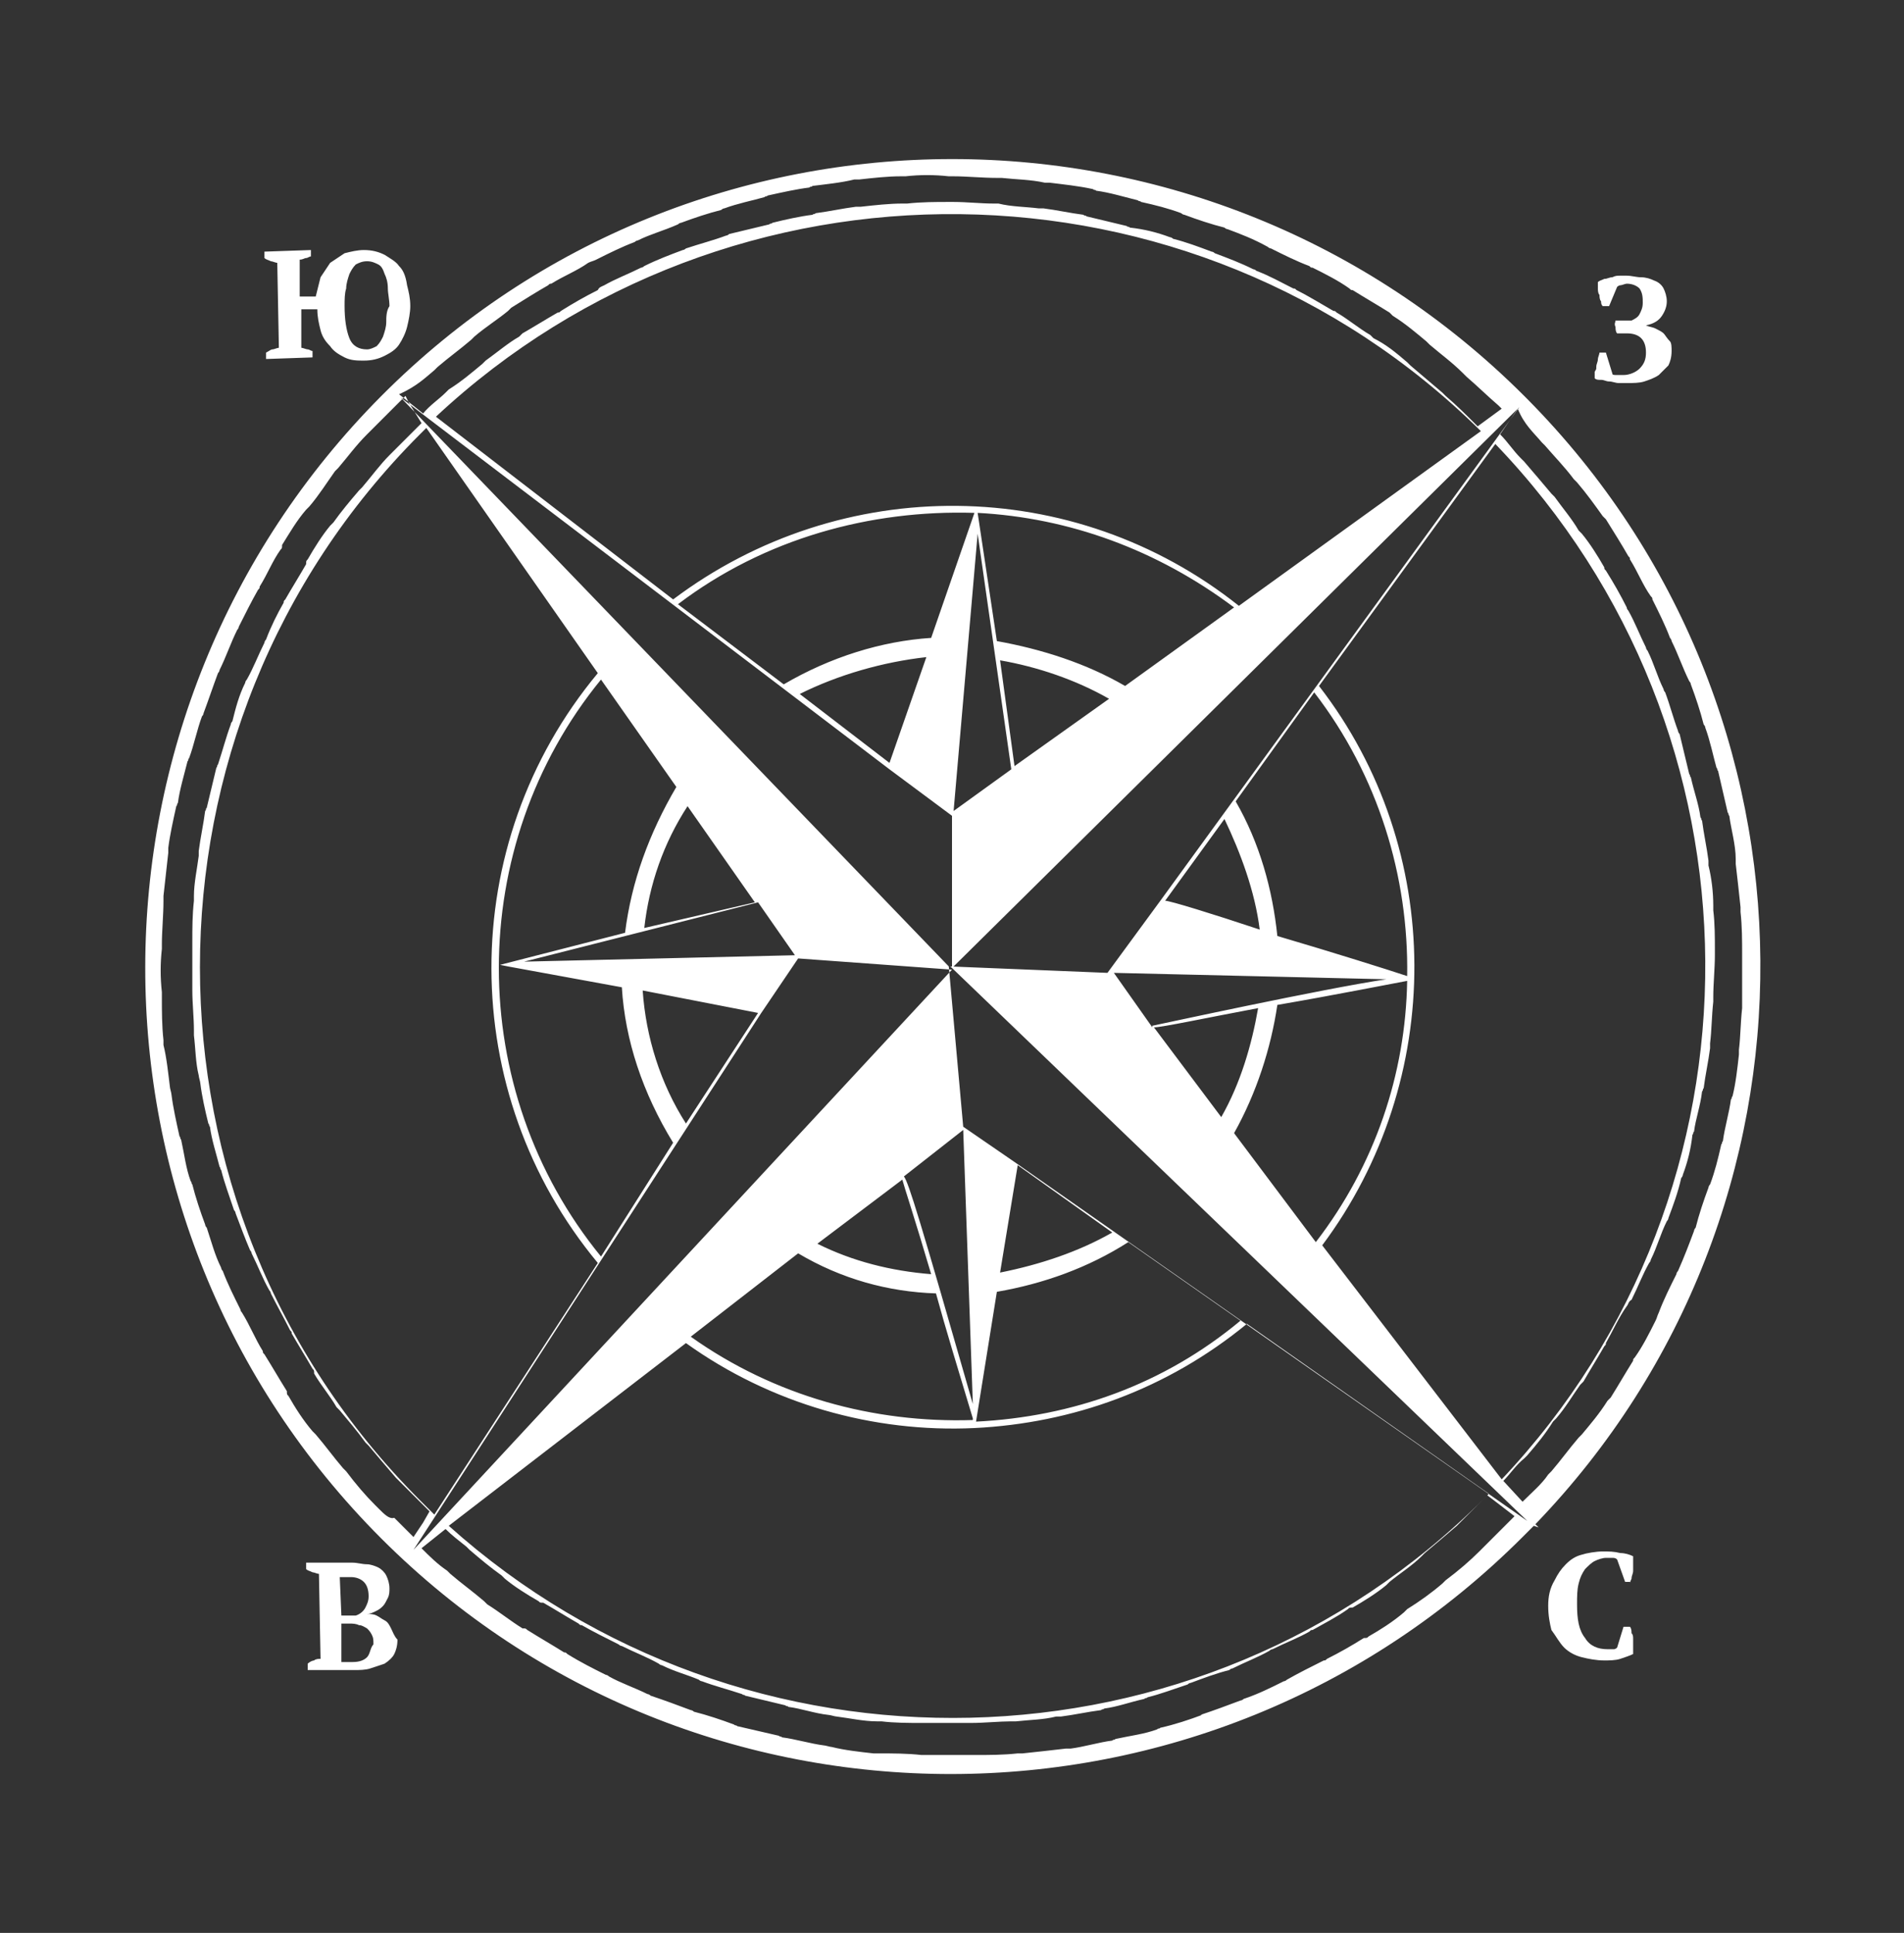 <?xml version="1.0" encoding="utf-8"?>
<!-- Generator: Adobe Illustrator 21.0.0, SVG Export Plug-In . SVG Version: 6.00 Build 0)  -->
<svg version="1.1" id="Слой_1" xmlns="http://www.w3.org/2000/svg" xmlns:xlink="http://www.w3.org/1999/xlink" x="0px" y="0px"
	 viewBox="0 0 118.8 120.6" style="enable-background:new 0 0 118.8 120.6;" xml:space="preserve">
<rect x="0" y="0" width="118.8" height="120.6" fill="#333333" stroke="none"/>
<style type="text/css">
	.st0{fill:#FFFFFF;}
</style>
<g>
	<path class="st0" d="M97.6,102.8c0.3,0.3,0.7,0.5,1.1,0.6c0.4,0.1,0.9,0.2,1.4,0.2c0.3,0,0.7,0,1-0.1c0.3-0.1,0.6-0.2,0.8-0.3
		c0-0.1,0-0.3,0-0.4c0-0.2,0-0.3,0-0.5c0-0.2,0-0.3-0.1-0.4c0-0.1,0-0.3-0.1-0.4l-0.4,0l-0.4,1.3c0,0-0.1,0.1-0.2,0.1
		c-0.1,0-0.3,0-0.4,0c-0.6,0-1.1-0.2-1.4-0.7c-0.4-0.5-0.5-1.2-0.5-2.1c0-0.5,0-0.9,0.1-1.3c0.1-0.4,0.2-0.6,0.4-0.9
		c0.2-0.2,0.4-0.4,0.6-0.5c0.2-0.1,0.5-0.2,0.7-0.2c0.1,0,0.3,0,0.4,0c0.1,0,0.2,0,0.3,0.1l0.5,1.4l0.3,0c0,0.1,0,0,0.1-0.2
		c0-0.2,0.1-0.3,0.1-0.5c0-0.2,0-0.3,0-0.5c0-0.2,0-0.3,0-0.4c-0.2-0.1-0.5-0.2-0.8-0.2c-0.4-0.1-0.7-0.1-1.1-0.1S99,96.9,98.7,97
		c-0.4,0.1-0.7,0.3-1,0.6c-0.3,0.3-0.5,0.6-0.7,1c-0.3,0.5-0.4,1-0.4,1.6c0,0.6,0.1,1.1,0.2,1.5C97.1,102.1,97.3,102.5,97.6,102.8z"
		/>
	<path class="st0" d="M24.9,16.6c-0.2-0.3-0.6-0.5-0.9-0.7c-0.4-0.2-0.8-0.3-1.3-0.3c-0.4,0-0.8,0.1-1.2,0.2
		c-0.3,0.2-0.6,0.4-0.9,0.6c-0.2,0.3-0.4,0.6-0.6,0.9c-0.1,0.4-0.2,0.8-0.3,1.2l-1,0l0-2.3c0.2,0,0.3-0.1,0.4-0.1
		c0.1,0,0.2-0.1,0.3-0.1l0-0.4l-2.9,0.1l0,0.4c0.1,0.1,0.2,0.1,0.4,0.2c0.1,0,0.3,0.1,0.4,0.1l0.1,5.3c-0.1,0-0.3,0.1-0.4,0.1
		c-0.1,0-0.2,0.1-0.4,0.2l0,0.4l2.9-0.1l0-0.4c-0.1,0-0.2-0.1-0.3-0.1s-0.3-0.1-0.4-0.1l0-2.4l1,0c0,0.5,0.1,0.9,0.2,1.3
		c0.1,0.4,0.3,0.7,0.6,1c0.2,0.3,0.5,0.5,0.9,0.7s0.8,0.2,1.2,0.2c0.5,0,0.9-0.1,1.3-0.3c0.4-0.2,0.7-0.4,0.9-0.7
		c0.2-0.3,0.4-0.7,0.5-1.1s0.2-0.9,0.2-1.3c0-0.5-0.1-0.9-0.2-1.3C25.3,17.1,25.1,16.8,24.9,16.6z M24.1,20.1c0,0.3-0.1,0.6-0.2,0.9
		c-0.1,0.2-0.2,0.4-0.4,0.6c-0.2,0.1-0.4,0.2-0.6,0.2c-0.5,0-0.9-0.2-1.1-0.7s-0.3-1.2-0.3-2c0-0.4,0-0.8,0.1-1.1
		c0-0.3,0.1-0.6,0.2-0.9c0.1-0.2,0.2-0.4,0.4-0.6c0.2-0.1,0.4-0.2,0.7-0.2s0.5,0.1,0.7,0.2s0.3,0.3,0.4,0.6c0.1,0.2,0.2,0.5,0.2,0.9
		c0,0.3,0.1,0.7,0.1,1.1C24.1,19.4,24.1,19.8,24.1,20.1z"/>
	<path class="st0" d="M103.8,20.8c-0.1-0.1-0.3-0.2-0.5-0.3s-0.4-0.1-0.6-0.2l0,0c0.5-0.1,0.8-0.3,1-0.6c0.2-0.3,0.3-0.6,0.3-0.9
		c0-0.3-0.1-0.6-0.2-0.8s-0.3-0.4-0.6-0.5c-0.2-0.1-0.5-0.2-0.8-0.2c-0.3,0-0.6-0.1-0.9-0.1c-0.1,0-0.3,0-0.4,0
		c-0.2,0-0.3,0-0.5,0.1c-0.2,0-0.3,0.1-0.5,0.1c-0.2,0.1-0.3,0.1-0.4,0.2c0,0.1,0,0.3,0,0.4c0,0.1,0,0.3,0.1,0.4
		c0,0.1,0,0.3,0.1,0.4c0,0.1,0,0.2,0.1,0.3l0.4,0l0.5-1.2c0,0,0.1-0.1,0.2-0.1s0.3-0.1,0.4-0.1c0.3,0,0.6,0.1,0.8,0.3
		c0.2,0.3,0.2,0.6,0.2,0.9c0,0.3-0.1,0.5-0.2,0.7s-0.3,0.3-0.5,0.4c-0.1,0-0.2,0-0.4,0c-0.1,0-0.3,0-0.4,0l-0.2,0
		c0,0.1-0.1,0.2,0,0.4c0,0.1,0,0.3,0.1,0.4l0.6,0c0.4,0,0.7,0.1,0.9,0.3s0.3,0.5,0.3,0.9s-0.1,0.7-0.4,1c-0.2,0.2-0.6,0.4-1,0.4
		c-0.1,0-0.3,0-0.4,0c-0.2,0-0.3,0-0.3-0.1l-0.4-1.3l-0.4,0c0,0.1-0.1,0.3-0.1,0.4c0,0.2-0.1,0.3-0.1,0.5c0,0.2,0,0.1-0.1,0.3
		c0,0.1,0,0.3,0,0.4c0.1,0.1,0.2,0.1,0.4,0.1c0.2,0,0.3,0.1,0.5,0.1c0.2,0,0.4,0.1,0.6,0.1c0.2,0,0.4,0,0.5,0c0.4,0,0.8,0,1.1-0.1
		s0.6-0.2,0.9-0.4c0.2-0.2,0.4-0.4,0.6-0.6c0.1-0.2,0.2-0.5,0.2-0.9c0-0.2,0-0.5-0.1-0.6C104,21.1,103.9,20.9,103.8,20.8z"/>
	<path class="st0" d="M24.4,101.6c-0.1-0.2-0.2-0.4-0.4-0.5c-0.2-0.1-0.3-0.2-0.5-0.3c-0.2-0.1-0.4-0.1-0.6-0.1l0,0
		c0.2,0,0.4-0.1,0.6-0.2c0.2-0.1,0.3-0.2,0.4-0.3s0.2-0.3,0.3-0.5c0.1-0.2,0.1-0.4,0.1-0.6c0-0.3-0.1-0.6-0.2-0.8s-0.3-0.4-0.5-0.5
		c-0.2-0.1-0.5-0.2-0.7-0.2c-0.3,0-0.6-0.1-0.9-0.1s-0.5,0-0.7,0c-0.2,0-0.4,0-0.7,0l-1.5,0l0,0.4c0.1,0.1,0.2,0.1,0.4,0.2
		c0.1,0,0.3,0.1,0.4,0.1l0.1,5.3c-0.1,0-0.3,0-0.4,0.1c-0.1,0-0.3,0.1-0.4,0.2l0,0.4l1.1,0c0.1,0,0.2,0,0.4,0c0.1,0,0.3,0,0.5,0
		c0.2,0,0.3,0,0.5,0c0.2,0,0.3,0,0.4,0c0.3,0,0.7,0,1-0.1c0.3-0.1,0.6-0.2,0.9-0.3c0.3-0.2,0.5-0.4,0.6-0.6s0.2-0.5,0.2-0.9
		C24.6,102.1,24.5,101.8,24.4,101.6z M21.2,98.4c0.1,0,0.2,0,0.3,0c0.1,0,0.2,0,0.4,0c0.3,0,0.6,0.1,0.8,0.3
		c0.2,0.2,0.3,0.5,0.3,0.9c0,0.3-0.1,0.5-0.2,0.7s-0.3,0.4-0.6,0.5c-0.1,0-0.2,0-0.3,0c-0.1,0-0.2,0-0.3,0l-0.3,0L21.2,98.4
		L21.2,98.4z M22.9,103.4c-0.2,0.2-0.5,0.3-0.9,0.3c-0.2,0-0.3,0-0.4,0c-0.1,0-0.2,0-0.3,0l0-2.4l0.5,0c0.2,0,0.4,0,0.6,0.1
		c0.2,0,0.3,0.1,0.5,0.2c0.1,0.1,0.2,0.2,0.3,0.4c0.1,0.2,0.1,0.3,0.1,0.6C23.1,102.8,23.1,103.2,22.9,103.4z"/>
	<path class="st0" d="M95,95.9c0.2-0.2,0.4-0.4,0.7-0.7l0.3,0.1l-0.2-0.2c18.9-19.6,18.7-50.8-0.5-70.2l0.1-0.1l-0.1,0.1
		c-0.1-0.1-0.1-0.1-0.2-0.2C75.4,5,43.4,5,23.8,24.7S4.1,76.3,23.8,96C43.4,115.6,75.3,115.6,95,95.9z M96.2,27.6
		c0.1,0.1,0.1,0.1,0.2,0.2c0.6,0.7,1.2,1.3,1.8,2.1c0.1,0.1,0.1,0.1,0.2,0.2c0.6,0.7,1.1,1.4,1.6,2.1c0.1,0.1,0.1,0.1,0.2,0.2
		c0.5,0.8,1,1.6,1.4,2.3c0.1,0.1,0.1,0.1,0.1,0.2c0.5,0.8,0.8,1.6,1.3,2.3c0.1,0.1,0.1,0.1,0.1,0.2c0.4,0.8,0.8,1.6,1.1,2.4
		c0.1,0.1,0.1,0.2,0.1,0.2c0.4,0.8,0.7,1.7,1.1,2.5c0.1,0.1,0.1,0.2,0.1,0.2c0.3,0.8,0.6,1.7,0.8,2.5c0.1,0.1,0.1,0.2,0.1,0.2
		c0.3,0.8,0.5,1.8,0.7,2.5c0.1,0.1,0,0.1,0.1,0.2c0.2,0.9,0.4,1.7,0.6,2.6c0.1,0.1,0,0.1,0.1,0.2c0.1,0.8,0.4,1.8,0.4,2.7
		c0,0.1,0,0.1,0,0.3c0.1,0.8,0.2,1.8,0.3,2.7c0,0.1,0,0.1,0,0.3c0.1,0.9,0.1,1.8,0.1,2.7c0,0.1,0,0.1,0,0.3c0,0.8,0,1.8,0,2.7
		c0,0.1,0,0.1,0,0.3c-0.1,0.9-0.1,1.8-0.2,2.6c0,0.1,0,0.1,0,0.3c-0.1,0.9-0.2,1.8-0.4,2.6c-0.1,0.1,0,0.1-0.1,0.2
		c-0.1,0.8-0.4,1.8-0.5,2.6c-0.1,0.1,0,0.1-0.1,0.2c-0.2,0.9-0.4,1.7-0.7,2.5c-0.1,0.1-0.1,0.2-0.1,0.2c-0.3,0.8-0.6,1.7-0.8,2.5
		c-0.1,0.1-0.1,0.2-0.1,0.2c-0.3,0.8-0.6,1.6-1,2.5c-0.1,0.1-0.1,0.2-0.1,0.2c-0.4,0.8-0.8,1.6-1.1,2.4c-0.1,0.2-0.1,0.3-0.2,0.5
		c-0.4,0.8-0.8,1.6-1.3,2.3c-0.1,0.1-0.1,0.1-0.1,0.2c-0.5,0.8-0.9,1.5-1.4,2.3c-0.1,0.1-0.1,0.1-0.2,0.2c-0.5,0.8-1.1,1.5-1.6,2.1
		c-0.1,0.1-0.1,0.1-0.2,0.2c-0.6,0.7-1.1,1.4-1.7,2.1c-0.1,0.1-0.1,0.1-0.2,0.2c-0.4,0.6-1,1.1-1.6,1.7l-1.2-1.3
		c0.4-0.4,0.8-1,1.3-1.4c0.1-0.1,0.1-0.1,0.2-0.2c0.6-0.7,1.1-1.3,1.6-2.1c0.1-0.1,0.1-0.1,0.2-0.2c0.6-0.7,1-1.4,1.5-2.1
		c0.1-0.1,0.1-0.1,0.2-0.2c0.4-0.7,0.9-1.5,1.3-2.2c0.1-0.1,0.1-0.1,0.1-0.2c0.4-0.7,0.8-1.6,1.3-2.3c0.1-0.1,0.1-0.3,0.3-0.4
		c0.4-0.8,0.7-1.6,1.1-2.3c0.1-0.1,0.1-0.2,0.1-0.2c0.4-0.8,0.6-1.6,1-2.4c0.1-0.1,0.1-0.2,0.1-0.2c0.3-0.8,0.6-1.6,0.8-2.5
		c0.1-0.1,0.1-0.2,0.1-0.2c0.3-0.8,0.5-1.6,0.6-2.5c0.1-0.1,0-0.1,0.1-0.2c0.1-0.8,0.4-1.6,0.5-2.5c0.1-0.1,0-0.1,0.1-0.2
		c0.1-0.8,0.3-1.7,0.4-2.5c0-0.1,0-0.1,0-0.3c0.1-0.8,0.1-1.7,0.2-2.6c0-0.1,0-0.1,0-0.3c0-0.8,0.1-1.8,0.1-2.6c0-0.1,0-0.1,0-0.3
		c0-0.8,0-1.7-0.1-2.5c0-0.1,0-0.1,0-0.3c0-0.8-0.1-1.7-0.3-2.5c0-0.1,0-0.1,0-0.3c-0.1-0.8-0.3-1.7-0.4-2.5c-0.1-0.1,0-0.1-0.1-0.2
		c-0.1-0.8-0.4-1.6-0.6-2.5c-0.1-0.1,0-0.1-0.1-0.2c-0.2-0.8-0.4-1.7-0.6-2.5c-0.1-0.1-0.1-0.2-0.1-0.2c-0.3-0.8-0.5-1.6-0.8-2.4
		c-0.1-0.1-0.1-0.2-0.1-0.2c-0.4-0.8-0.6-1.6-1-2.4c-0.1-0.1-0.1-0.2-0.1-0.2c-0.4-0.8-0.7-1.6-1.1-2.3c-0.1-0.1-0.1-0.2-0.1-0.2
		c-0.4-0.8-0.8-1.5-1.3-2.3c-0.1-0.1-0.1-0.1-0.1-0.2c-0.4-0.7-0.9-1.5-1.4-2.1c-0.1-0.1-0.1-0.1-0.2-0.2c-0.4-0.7-1-1.4-1.5-2.1
		c-0.1-0.1-0.1-0.1-0.2-0.2c-0.5-0.6-1.1-1.3-1.7-2c-0.1-0.1-0.1-0.1-0.2-0.2c-0.5-0.5-0.8-1-1.3-1.5l1.1-1.6
		C95.1,26.5,95.7,27,96.2,27.6z M78.6,58c-3-1-5.6-1.8-5.9-1.8l3.7-5.1C77.4,53.2,78.3,55.6,78.6,58z M77.1,50l4.9-6.8
		c4,5.2,5.9,11.5,5.8,17.7c-1.2-0.4-4.7-1.5-8.1-2.5C79.4,55.5,78.6,52.6,77.1,50z M86.5,61.1c-4,0.6-14.1,2.8-14.6,2.9v0.1
		l-2.4-3.4L86.5,61.1z M78.5,62.9c-0.4,2.3-1.1,4.7-2.3,6.8L72,64.1C72.5,64.1,75.3,63.5,78.5,62.9z M79.7,62.7
		c3.5-0.6,7-1.3,8.1-1.5c-0.1,5.8-2,11.5-5.7,16.3L77,70.7C78.4,68.2,79.3,65.4,79.7,62.7z M82.3,42.8l11-15.1
		c17.3,18,17.5,46.5,0.4,64.6L82.5,77.7C90.2,67.4,90.2,53,82.3,42.8z M27.1,23.1c0.1-0.1,0.1-0.1,0.2-0.2c0.7-0.6,1.4-1.1,2.1-1.7
		c0.1-0.1,0.1-0.1,0.2-0.2c0.7-0.6,1.5-1.1,2.1-1.6c0.1-0.1,0.1-0.1,0.2-0.2c0.8-0.5,1.6-1,2.3-1.4c0.1-0.1,0.1-0.1,0.2-0.1
		c0.8-0.5,1.6-0.8,2.3-1.3c0.2-0.1,0.3-0.1,0.5-0.2c0.8-0.4,1.6-0.8,2.4-1.1c0.1-0.1,0.2-0.1,0.2-0.1c0.8-0.4,1.6-0.6,2.5-1
		c0.1-0.1,0.2-0.1,0.2-0.1c0.8-0.3,1.7-0.6,2.5-0.8c0.1-0.1,0.2-0.1,0.2-0.1c0.8-0.3,1.8-0.5,2.5-0.7c0.1-0.1,0.1,0,0.2-0.1
		c0.9-0.2,1.8-0.4,2.6-0.5c0.1-0.1,0.1,0,0.2-0.1c0.8-0.1,1.8-0.2,2.6-0.4c0.1,0,0.1,0,0.3,0c0.9-0.1,1.8-0.2,2.6-0.2
		c0.1,0,0.1,0,0.3,0c0.9-0.1,1.8-0.1,2.7,0c0.1,0,0.1,0,0.3,0c0.8,0,1.8,0.1,2.7,0.1c0.1,0,0.1,0,0.3,0c0.9,0.1,1.8,0.1,2.7,0.3
		c0.1,0,0.1,0,0.3,0c0.8,0.1,1.8,0.2,2.7,0.4c0.1,0.1,0.1,0,0.2,0.1c0.8,0.1,1.8,0.4,2.6,0.6c0.1,0.1,0.1,0,0.2,0.1
		c0.9,0.2,1.7,0.4,2.5,0.7c0.1,0.1,0.2,0.1,0.2,0.1c0.8,0.3,1.7,0.6,2.5,0.8c0.1,0.1,0.2,0.1,0.2,0.1c0.8,0.3,1.6,0.6,2.5,1.1
		c0.1,0.1,0.2,0.1,0.2,0.1c0.8,0.4,1.6,0.8,2.4,1.1c0.1,0.1,0.1,0.1,0.2,0.1c0.8,0.4,1.6,0.8,2.3,1.3c0.1,0.1,0.1,0.1,0.2,0.1
		c0.8,0.5,1.5,0.9,2.3,1.4c0.1,0.1,0.1,0.1,0.2,0.2c0.8,0.5,1.5,1.1,2.1,1.6c0.1,0.1,0.1,0.1,0.2,0.2c0.7,0.6,1.4,1.1,2.1,1.8
		c0.1,0.1,0.1,0.1,0.2,0.2c0.7,0.6,1.3,1.2,2,1.8c0.1,0.1,0.1,0.1,0.1,0.1l0.1,0.1l-1.5,1.1c0,0,0,0-0.1-0.1
		c-0.6-0.6-1.2-1.2-1.9-1.8c-0.1-0.1-0.1-0.1-0.2-0.2c-0.7-0.6-1.3-1.1-2-1.7c-0.1-0.1-0.1-0.1-0.2-0.2c-0.7-0.6-1.3-1.1-2.1-1.5
		c-0.1-0.1-0.1-0.1-0.2-0.2c-0.7-0.4-1.4-1-2.1-1.4c-0.1-0.1-0.1-0.1-0.2-0.1c-0.7-0.4-1.5-0.9-2.3-1.3c-0.1-0.1-0.1-0.1-0.2-0.1
		c-0.8-0.4-1.5-0.8-2.3-1.1c-0.1-0.1-0.2-0.1-0.2-0.1c-0.8-0.4-1.6-0.7-2.4-1c-0.1-0.1-0.2-0.1-0.2-0.1c-0.8-0.3-1.6-0.6-2.4-0.8
		c-0.1-0.1-0.2-0.1-0.2-0.1c-0.8-0.3-1.6-0.5-2.5-0.6c-0.1-0.1-0.1,0-0.2-0.1c-0.8-0.2-1.7-0.4-2.5-0.6c-0.1-0.1-0.1,0-0.2-0.1
		c-0.8-0.1-1.7-0.3-2.5-0.4c-0.1,0-0.1,0-0.3,0c-0.8-0.1-1.7-0.1-2.5-0.3c-0.1,0-0.1,0-0.3,0c-0.8,0-1.7-0.1-2.5-0.1
		c-0.1,0-0.1,0-0.3,0c-0.8,0-1.7,0-2.6,0.1c-0.1,0-0.1,0-0.3,0c-0.8,0-1.7,0.1-2.6,0.2c-0.1,0-0.1,0-0.3,0c-0.8,0.1-1.7,0.3-2.5,0.4
		c-0.1,0.1-0.1,0-0.2,0.1c-0.8,0.1-1.7,0.3-2.5,0.5c-0.1,0.1-0.1,0-0.2,0.1c-0.8,0.2-1.7,0.4-2.5,0.6c-0.1,0.1-0.2,0.1-0.2,0.1
		c-0.8,0.3-1.6,0.5-2.5,0.8c-0.1,0.1-0.2,0.1-0.2,0.1c-0.8,0.3-1.6,0.6-2.4,1c-0.1,0.1-0.2,0.1-0.2,0.1c-0.8,0.4-1.6,0.7-2.3,1.1
		c-0.2,0.1-0.3,0.1-0.4,0.3c-0.8,0.4-1.5,0.8-2.3,1.3c-0.1,0.1-0.1,0.1-0.2,0.1c-0.7,0.4-1.5,0.9-2.2,1.3c-0.1,0.1-0.1,0.1-0.2,0.2
		c-0.7,0.4-1.4,1-2.1,1.5c-0.1,0.1-0.1,0.1-0.2,0.2c-0.6,0.5-1.3,1.1-2.1,1.6c-0.1,0.1-0.1,0.1-0.2,0.2c-0.4,0.4-1,0.8-1.4,1.3
		l-1.5-1.2C26,24.1,26.5,23.6,27.1,23.1z M57.8,41l-2.3,6.6l-5.6-4.3C52.3,42.1,55.1,41.3,57.8,41z M48.9,42.7l-6.6-5
		c5.4-4.1,12-5.9,18.5-5.7l-2.7,7.8C55,40,51.8,41,48.9,42.7z M61,33.3L63.1,48l-3.6,2.6L61,33.3z M62.4,41.2
		c2.3,0.4,4.7,1.2,6.8,2.4l-5.9,4.2L62.4,41.2z M62.2,40L61,32c5.7,0.3,11.2,2.3,16,5.9l-6.8,4.9C67.8,41.4,65,40.5,62.2,40z
		 M42,37.4L27.2,26C45.5,8.9,74.4,9.1,92.4,26.9L77.3,37.8C67,29.6,52.5,29.5,42,37.4z M55.5,48l3.9,2.9v9.5l35.4-35L72.4,56.2
		l-3.3,4.5l-9.8-0.4l36,34.6l-32-22.4l-3.2-2.2l-0.9-10L25,24.8L55.5,48z M62.4,79.4l1.1-6.7l5.9,4.2C67.3,78.1,64.9,78.9,62.4,79.4
		z M70.4,77.5l7,4.9c-4.8,4-10.5,6-16.5,6.3l1.3-8.1C65.1,80.1,67.9,79.1,70.4,77.5z M60.7,87.6c-3.3-11.5-4-13.8-4.3-14.2l3.7-2.9
		L60.7,87.6z M58.1,79.5c-2.5-0.2-4.9-0.8-7.1-1.9l5.3-4C56.4,74,57.1,76.1,58.1,79.5z M58.4,80.7c0.6,2.2,1.4,4.8,2.3,7.8l0,0
		c0,0.1,0,0.1,0,0.1l0,0c-6.2,0.2-12.4-1.5-17.6-5.2l6.7-5.2C52.5,79.8,55.4,80.6,58.4,80.7z M60.8,89.1l0.1,0.2L60.8,89.1
		c6.1-0.3,12-2.4,17-6.5l15.1,10.6c-0.1,0.1-0.1,0.1-0.3,0.3c-17.7,17.7-46.2,18.2-64.6,1.7l14.8-11.4
		C48.1,87.6,54.5,89.4,60.8,89.1z M32.7,60l14.6-3.7l2.3,3.3L32.7,60z M47.3,63.2l-4.5,6.9c-1.6-2.5-2.5-5.4-2.7-8.3L47.3,63.2z
		 M40.2,57.9c0.3-2.7,1.2-5.3,2.7-7.6l4.2,6L40.2,57.9z M39,58.2l-7.8,2l0.5,0.1l7.1,1.3c0.2,3.3,1.3,6.6,3.2,9.7l-4.5,7.1
		C29,68,29,52.8,37.5,42.4l4.7,6.7C40.5,52,39.4,55,39,58.2z M37.3,78.8L27.1,94.5c-0.3-0.3-0.6-0.6-0.9-0.9
		c-18.3-18.3-18.3-48.2,0-66.5c0.1-0.1,0.2-0.2,0.4-0.4L37.3,42C28.4,52.7,28.5,68.2,37.3,78.8z M23.6,94.1
		c-0.1-0.1-0.1-0.1-0.2-0.2c-0.6-0.6-1.2-1.3-1.8-2.1c-0.1-0.1-0.1-0.1-0.2-0.2c-0.6-0.7-1.1-1.4-1.7-2.1c-0.1-0.1-0.1-0.1-0.2-0.2
		c-0.6-0.7-1.1-1.5-1.5-2.2c-0.1-0.1-0.1-0.1-0.1-0.3c-0.5-0.8-0.9-1.5-1.4-2.3c-0.1-0.1-0.1-0.1-0.1-0.2c-0.5-0.8-0.8-1.6-1.3-2.4
		c-0.1-0.1-0.1-0.2-0.1-0.2c-0.4-0.8-0.8-1.6-1.1-2.4c-0.1-0.1-0.1-0.2-0.1-0.2c-0.4-0.8-0.6-1.6-0.9-2.5c-0.1-0.1-0.1-0.2-0.1-0.2
		c-0.3-0.8-0.6-1.7-0.8-2.5c-0.1-0.1,0-0.1-0.1-0.2c-0.3-0.8-0.4-1.7-0.6-2.6c-0.1-0.1,0-0.1-0.1-0.2c-0.2-0.9-0.4-1.8-0.5-2.6
		c0-0.1-0.1-0.4-0.1-0.5c-0.1-0.8-0.2-1.8-0.4-2.6c0-0.1,0-0.1,0-0.3c-0.1-0.9-0.1-1.8-0.1-2.7c0-0.1,0-0.1,0-0.3
		c-0.1-0.9-0.1-1.8,0-2.7c0-0.1,0-0.1,0-0.3c0-0.8,0.1-1.8,0.1-2.7c0-0.1,0-0.1,0-0.3c0.1-0.9,0.2-1.8,0.3-2.7c0-0.1,0-0.1,0-0.3
		c0.1-0.8,0.3-1.7,0.5-2.6c0.1-0.1,0-0.1,0.1-0.2c0.1-0.8,0.4-1.8,0.6-2.6c0.1-0.1,0-0.1,0.1-0.2c0.3-0.8,0.5-1.8,0.8-2.6
		c0.1-0.1,0.1-0.2,0.1-0.2c0.3-0.8,0.6-1.7,0.9-2.5c0.1-0.1,0.1-0.2,0.1-0.2c0.4-0.8,0.7-1.7,1.1-2.5c0.1-0.1,0.1-0.2,0.1-0.2
		c0.4-0.8,0.8-1.6,1.2-2.3c0.1-0.1,0.1-0.1,0.1-0.2c0.5-0.8,0.8-1.6,1.3-2.3c0.1-0.1,0.1-0.1,0.1-0.3c0.5-0.8,0.9-1.5,1.5-2.2
		c0.1-0.1,0.1-0.1,0.2-0.2c0.6-0.7,1.1-1.5,1.6-2.2c0.1-0.1,0.1-0.1,0.2-0.2c0.6-0.7,1.1-1.4,1.8-2.1c0.1-0.1,0.1-0.1,0.2-0.2
		c0.5-0.5,1-1,1.5-1.5c0.1-0.1,0.3-0.3,0.4-0.4s0.1-0.1,0.2-0.2c0,0,0,0,0.1-0.1l0.2,0.4l0.8,1.3l0,0c-0.1,0.1-0.2,0.2-0.4,0.4
		c-0.5,0.5-1,1-1.4,1.4c-0.1,0.1-0.1,0.1-0.2,0.2c-0.6,0.6-1.1,1.3-1.7,2c-0.1,0.1-0.1,0.1-0.2,0.2c-0.6,0.7-1.1,1.3-1.6,2
		c-0.1,0.1-0.1,0.1-0.2,0.2c-0.5,0.6-1,1.4-1.4,2.1c-0.1,0.1-0.1,0.1-0.1,0.3c-0.4,0.7-0.9,1.5-1.3,2.2c-0.1,0.1-0.1,0.1-0.1,0.2
		c-0.4,0.7-0.8,1.5-1.1,2.3c-0.1,0.1-0.1,0.2-0.1,0.2c-0.4,0.8-0.7,1.6-1.1,2.3c-0.1,0.1-0.1,0.2-0.1,0.2c-0.4,0.8-0.6,1.6-0.8,2.4
		c-0.1,0.1-0.1,0.2-0.1,0.2c-0.3,0.8-0.5,1.6-0.8,2.5c-0.1,0.1,0,0.1-0.1,0.2c-0.2,0.8-0.4,1.7-0.6,2.5c-0.1,0.1,0,0.1-0.1,0.2
		c-0.1,0.8-0.3,1.7-0.4,2.5c0,0.1,0,0.1,0,0.3c-0.1,0.8-0.3,1.7-0.3,2.5c0,0.1,0,0.1,0,0.3c-0.1,0.9-0.1,1.7-0.1,2.5
		c0,0.1,0,0.1,0,0.3c0,0.8,0,1.7,0,2.5c0,0.1,0,0.1,0,0.3c0,0.8,0.1,1.7,0.1,2.5c0,0.1,0,0.1,0,0.3c0.1,0.8,0.1,1.7,0.3,2.5
		c0,0.1,0.1,0.4,0.1,0.5c0.1,0.8,0.3,1.7,0.5,2.5c0.1,0.1,0,0.1,0.1,0.2c0.1,0.8,0.4,1.7,0.6,2.5c0.1,0.1,0,0.1,0.1,0.2
		c0.2,0.8,0.5,1.6,0.8,2.5c0.1,0.1,0.1,0.2,0.1,0.2c0.3,0.8,0.6,1.6,0.9,2.3c0.1,0.1,0.1,0.2,0.1,0.2c0.4,0.8,0.7,1.6,1.1,2.3
		c0.1,0.1,0.1,0.2,0.1,0.2c0.4,0.8,0.8,1.5,1.2,2.3c0.1,0.1,0.1,0.1,0.1,0.2c0.4,0.7,0.9,1.5,1.3,2.2c0.1,0.1,0.1,0.1,0.1,0.3
		c0.4,0.7,1,1.4,1.4,2.1c0.1,0.1,0.1,0.1,0.2,0.2c0.5,0.6,1.1,1.3,1.6,2c0.1,0.1,0.1,0.1,0.2,0.2c0.5,0.6,1.1,1.3,1.7,2
		c0.1,0.1,0.1,0.1,0.2,0.2c0.3,0.3,0.6,0.6,0.9,0.9c0.3,0.3,0.6,0.6,0.9,0.9l0.1,0.1l-0.4,0.7l-0.6,0.9c-0.1-0.1-0.1-0.1-0.1-0.1
		c-0.1-0.1-0.1-0.1-0.2-0.2c-0.3-0.3-0.6-0.6-0.9-0.9C24.3,94.8,24,94.5,23.6,94.1z M47.5,63.2l2.3-3.4l9.6,0.7L25.8,96.7L47.5,63.2
		z M57.5,109.5c-0.9-0.1-1.8-0.1-2.7-0.1c-0.1,0-0.1,0-0.3,0c-0.9-0.1-1.8-0.2-2.6-0.4c-0.1,0-0.4-0.1-0.5-0.1
		c-0.8-0.1-1.8-0.4-2.6-0.5c-0.1-0.1-0.1,0-0.2-0.1c-0.9-0.2-1.7-0.4-2.6-0.6c-0.1-0.1-0.1,0-0.2-0.1c-0.8-0.3-1.7-0.6-2.5-0.8
		c-0.1-0.1-0.2-0.1-0.2-0.1c-0.8-0.3-1.6-0.6-2.5-0.9c-0.1-0.1-0.2-0.1-0.2-0.1c-0.8-0.4-1.7-0.7-2.4-1.1c-0.1-0.1-0.2-0.1-0.2-0.1
		c-0.8-0.4-1.6-0.8-2.4-1.3c-0.1-0.1-0.1-0.1-0.2-0.1c-0.8-0.5-1.5-0.9-2.3-1.4c-0.1-0.1-0.1-0.1-0.3-0.1c-0.8-0.5-1.4-1-2.2-1.5
		c-0.1-0.1-0.1-0.1-0.2-0.2c-0.7-0.6-1.4-1.1-2.1-1.7c-0.1-0.1-0.1-0.1-0.2-0.2c-0.6-0.4-1.1-0.9-1.6-1.4l1.5-1.2
		c0.4,0.4,0.8,0.7,1.3,1.1c0.1,0.1,0.1,0.1,0.2,0.2c0.7,0.6,1.3,1.1,2,1.6c0.1,0.1,0.1,0.1,0.2,0.2c0.6,0.5,1.4,1,2.1,1.4
		c0.1,0.1,0.1,0.1,0.3,0.1c0.7,0.4,1.5,0.9,2.2,1.3c0.1,0.1,0.1,0.1,0.2,0.1c0.7,0.4,1.5,0.8,2.3,1.2c0.1,0.1,0.2,0.1,0.2,0.1
		c0.8,0.4,1.6,0.7,2.3,1.1c0.1,0.1,0.2,0.1,0.2,0.1c0.8,0.4,1.6,0.6,2.3,0.9c0.1,0.1,0.2,0.1,0.2,0.1c0.8,0.3,1.6,0.5,2.5,0.8
		c0.1,0.1,0.1,0,0.2,0.1c0.8,0.2,1.7,0.4,2.5,0.6c0.1,0.1,0.1,0,0.2,0.1c0.8,0.1,1.6,0.4,2.5,0.5c0.1,0,0.4,0.1,0.5,0.1
		c0.8,0.1,1.7,0.3,2.5,0.3c0.1,0,0.1,0,0.3,0c0.8,0.1,1.7,0.1,2.5,0.1c0.1,0,0.1,0,0.3,0c0.8,0,1.7,0,2.5,0c0.1,0,0.1,0,0.3,0
		c0.8,0,1.8-0.1,2.5-0.1c0.1,0,0.1,0,0.3,0c0.9-0.1,1.7-0.1,2.5-0.3c0.1,0,0.1,0,0.3,0c0.8-0.1,1.7-0.3,2.5-0.4
		c0.1-0.1,0.1,0,0.2-0.1c0.8-0.1,1.6-0.4,2.5-0.6c0.1-0.1,0.1,0,0.2-0.1c0.8-0.2,1.6-0.5,2.5-0.8c0.1-0.1,0.2-0.1,0.2-0.1
		c0.8-0.3,1.6-0.6,2.4-0.8c0.1-0.1,0.2-0.1,0.2-0.1c0.8-0.4,1.6-0.7,2.3-1.1c0.1-0.1,0.2-0.1,0.2-0.1c0.8-0.4,1.6-0.7,2.3-1.1
		c0.1-0.1,0.1-0.1,0.2-0.1c0.7-0.4,1.5-0.8,2.2-1.3c0.1-0.1,0.1-0.1,0.3-0.1c0.7-0.4,1.5-0.9,2.1-1.4c0.1-0.1,0.1-0.1,0.2-0.2
		c0.6-0.5,1.4-1,2-1.6c0.1-0.1,0.1-0.1,0.2-0.2c0.6-0.5,1.3-1.1,2-1.7c0.1-0.1,0.1-0.1,0.2-0.2c0.5-0.5,1-1,1.4-1.4
		c0.1-0.1,0.2-0.2,0.3-0.3l0.4,0.3l1.3,1c-0.1,0.1-0.1,0.1-0.1,0.1c-0.1,0.1-0.3,0.3-0.4,0.4c-0.5,0.5-1,1-1.5,1.5
		c-0.1,0.1-0.1,0.1-0.2,0.2c-0.6,0.6-1.3,1.2-2.1,1.8c-0.1,0.1-0.1,0.1-0.2,0.2c-0.7,0.6-1.4,1.1-2.2,1.6c-0.1,0.1-0.1,0.1-0.2,0.2
		c-0.7,0.6-1.5,1.1-2.2,1.5c-0.1,0.1-0.1,0.1-0.3,0.1c-0.8,0.5-1.5,0.9-2.3,1.3c-0.1,0.1-0.1,0.1-0.2,0.1c-0.8,0.4-1.6,0.8-2.3,1.2
		c-0.1,0.1-0.2,0.1-0.2,0.1c-0.8,0.4-1.6,0.8-2.5,1.1c-0.1,0.1-0.2,0.1-0.2,0.1c-0.8,0.3-1.6,0.6-2.5,0.9C75.1,107,75,107,75,107
		c-0.8,0.3-1.7,0.6-2.6,0.8c-0.1,0.1-0.1,0-0.2,0.1c-0.8,0.3-1.7,0.4-2.6,0.6c-0.1,0.1-0.1,0-0.2,0.1c-0.8,0.1-1.8,0.4-2.6,0.5
		c-0.1,0-0.1,0-0.3,0c-0.8,0.1-1.8,0.2-2.7,0.3c-0.1,0-0.1,0-0.3,0c-0.9,0.1-1.8,0.1-2.7,0.1c-0.1,0-0.1,0-0.3,0c-0.8,0-1.8,0-2.7,0
		C57.6,109.5,57.6,109.5,57.5,109.5z"/>
</g>
</svg>
